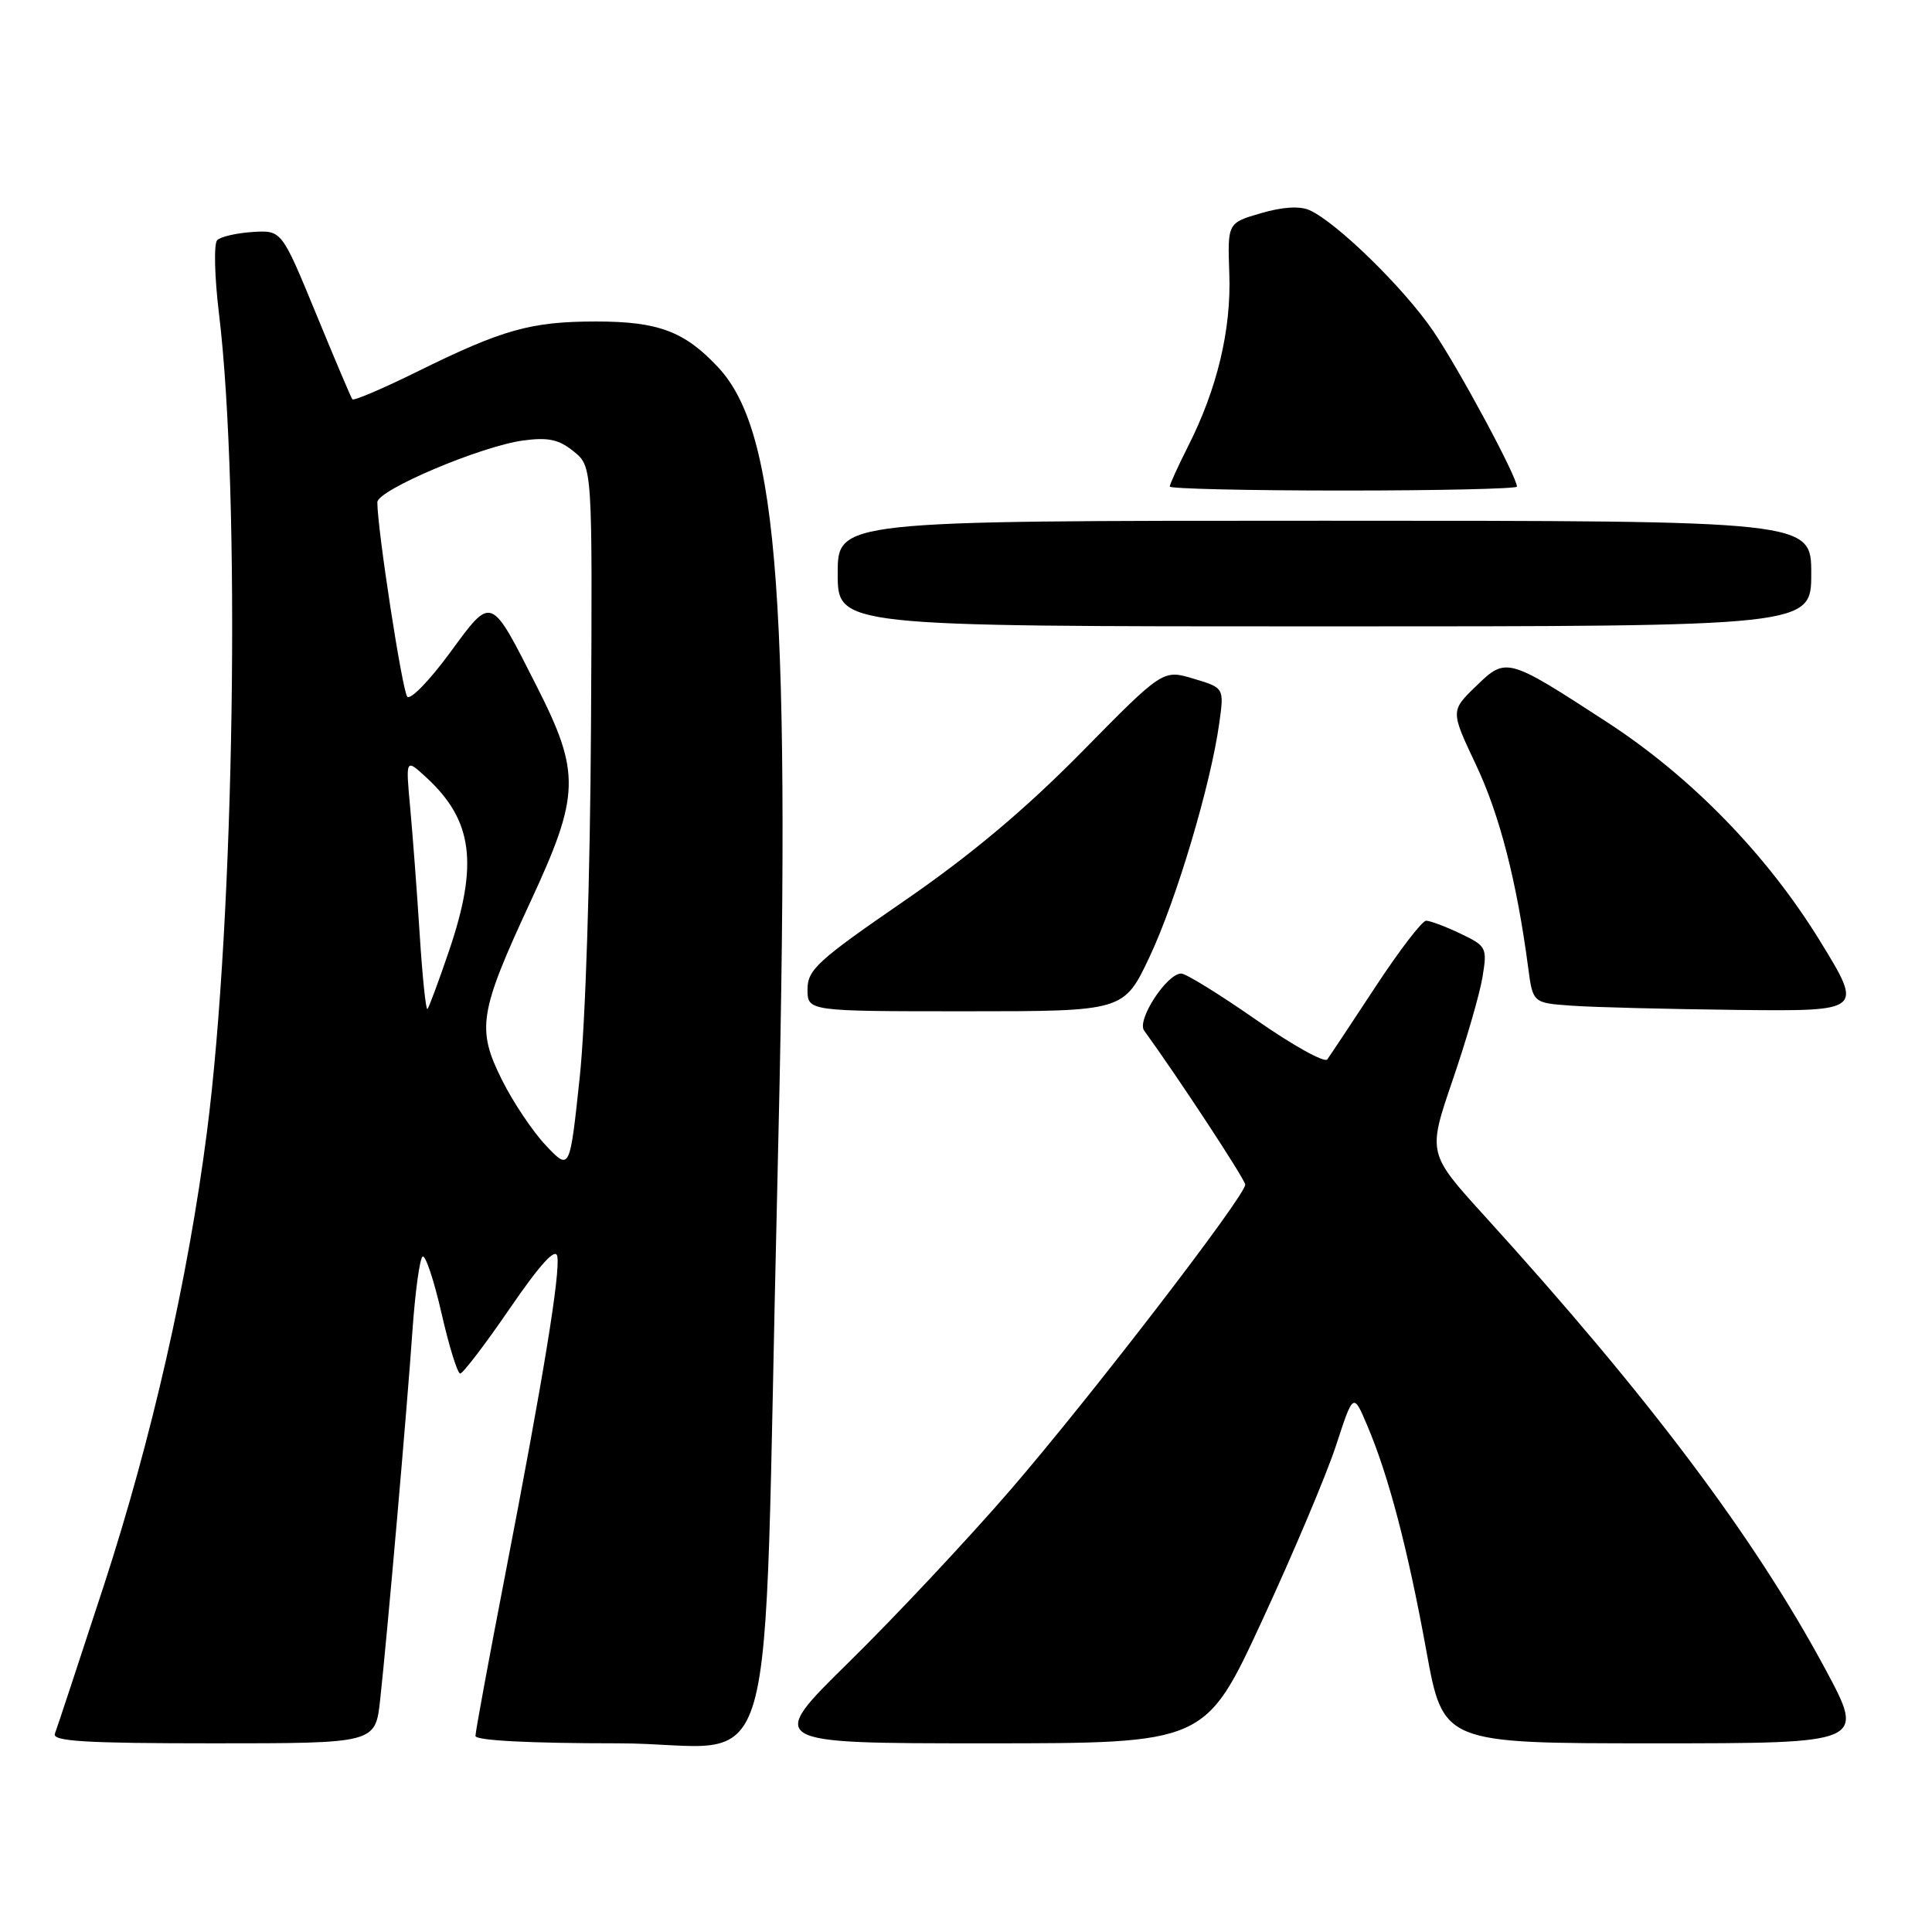 <?xml version="1.0" encoding="UTF-8" standalone="no"?>
<!DOCTYPE svg PUBLIC "-//W3C//DTD SVG 1.1//EN" "http://www.w3.org/Graphics/SVG/1.1/DTD/svg11.dtd" >
<svg xmlns="http://www.w3.org/2000/svg" xmlns:xlink="http://www.w3.org/1999/xlink" version="1.1" viewBox="0 0 256 256">
 <g >
 <path fill="currentColor"
d=" M 50.37 225.25 C 51.32 216.59 53.93 186.74 54.66 176.21 C 55.02 171.11 55.62 166.74 56.00 166.50 C 56.38 166.27 57.51 169.66 58.51 174.04 C 59.51 178.42 60.62 182.00 60.98 182.00 C 61.34 182.00 64.31 178.11 67.57 173.35 C 71.57 167.52 73.61 165.28 73.84 166.46 C 74.27 168.64 72.00 182.53 66.92 208.77 C 64.76 219.92 63.00 229.48 63.00 230.02 C 63.00 230.63 70.23 231.00 81.91 231.00 C 103.80 231.00 100.98 240.85 102.99 157.50 C 104.86 79.84 103.24 57.32 95.15 48.66 C 90.71 43.91 87.22 42.60 79.00 42.60 C 70.35 42.60 66.64 43.64 55.25 49.26 C 50.71 51.50 46.86 53.14 46.69 52.91 C 46.51 52.69 44.34 47.55 41.85 41.50 C 37.32 30.50 37.32 30.50 33.47 30.74 C 31.35 30.88 29.24 31.36 28.78 31.82 C 28.32 32.28 28.42 36.67 29.02 41.58 C 31.91 65.58 31.09 121.59 27.42 150.00 C 24.91 169.49 20.10 190.63 13.80 209.97 C 10.47 220.14 7.54 229.04 7.27 229.73 C 6.89 230.73 11.35 231.00 28.26 231.00 C 49.74 231.00 49.74 231.00 50.37 225.25 Z  M 167.23 214.75 C 171.37 205.81 175.78 195.36 177.04 191.51 C 179.32 184.53 179.32 184.53 181.16 188.87 C 183.99 195.51 186.55 205.28 189.00 218.75 C 191.23 231.00 191.23 231.00 219.18 231.00 C 247.14 231.00 247.14 231.00 241.91 221.25 C 232.52 203.76 218.46 185.05 196.75 161.16 C 189.17 152.82 189.17 152.82 192.47 143.16 C 194.29 137.85 196.08 131.68 196.44 129.46 C 197.08 125.57 196.97 125.36 193.52 123.71 C 191.55 122.77 189.50 122.00 188.97 122.00 C 188.44 122.00 185.42 125.94 182.26 130.75 C 179.10 135.56 176.22 139.90 175.87 140.38 C 175.51 140.86 171.27 138.50 166.44 135.13 C 161.61 131.76 157.14 129.00 156.52 129.00 C 154.61 129.00 150.60 135.16 151.60 136.55 C 156.16 142.84 165.00 156.31 165.00 156.97 C 165.00 158.47 144.45 185.19 133.88 197.43 C 128.21 203.99 118.61 214.22 112.55 220.18 C 101.53 231.00 101.53 231.00 130.62 231.00 C 159.71 231.00 159.71 231.00 167.23 214.75 Z  M 152.34 126.75 C 155.88 119.24 160.43 103.97 161.56 95.82 C 162.21 91.14 162.21 91.14 158.15 89.93 C 154.09 88.71 154.09 88.71 143.30 99.68 C 135.80 107.29 128.60 113.33 119.75 119.42 C 108.35 127.26 107.00 128.50 107.00 131.09 C 107.00 134.00 107.00 134.00 127.96 134.00 C 148.92 134.00 148.92 134.00 152.34 126.75 Z  M 241.20 124.75 C 234.16 113.28 224.13 102.97 212.96 95.70 C 199.69 87.07 199.58 87.04 195.57 90.93 C 192.20 94.20 192.20 94.20 195.58 101.35 C 198.72 107.99 200.98 116.79 202.49 128.20 C 203.11 132.90 203.11 132.90 208.30 133.26 C 211.16 133.47 221.01 133.71 230.19 133.82 C 246.87 134.00 246.87 134.00 241.20 124.75 Z  M 240.00 76.00 C 240.00 69.00 240.00 69.00 175.50 69.00 C 111.00 69.00 111.00 69.00 111.00 76.00 C 111.00 83.00 111.00 83.00 175.50 83.00 C 240.00 83.00 240.00 83.00 240.00 76.00 Z  M 201.00 64.48 C 201.00 63.16 193.35 48.94 189.93 43.90 C 186.06 38.20 177.12 29.46 173.50 27.84 C 172.22 27.27 169.90 27.42 167.08 28.25 C 162.65 29.54 162.65 29.54 162.89 36.28 C 163.16 43.67 161.28 51.55 157.41 59.17 C 156.09 61.79 155.00 64.17 155.00 64.47 C 155.00 64.76 165.35 65.00 178.00 65.00 C 190.65 65.00 201.00 64.76 201.00 64.48 Z  M 72.36 151.81 C 70.63 149.99 68.00 146.08 66.52 143.11 C 63.13 136.33 63.48 134.16 70.28 119.50 C 76.87 105.31 76.95 102.43 71.11 90.92 C 64.93 78.74 65.23 78.85 59.57 86.56 C 56.91 90.18 54.39 92.77 53.97 92.32 C 53.31 91.61 50.00 70.14 50.00 66.55 C 50.00 64.94 63.68 59.14 69.30 58.37 C 72.63 57.92 74.05 58.22 76.01 59.81 C 78.50 61.83 78.50 61.83 78.31 96.17 C 78.20 116.19 77.58 135.63 76.81 142.81 C 75.50 155.12 75.50 155.12 72.36 151.81 Z  M 55.61 123.79 C 55.25 118.13 54.68 110.58 54.35 107.00 C 53.75 100.50 53.75 100.50 56.47 103.00 C 62.66 108.69 63.42 114.46 59.50 125.99 C 58.13 130.02 56.84 133.49 56.64 133.70 C 56.43 133.90 55.97 129.44 55.61 123.79 Z "/>
</g>
</svg>
